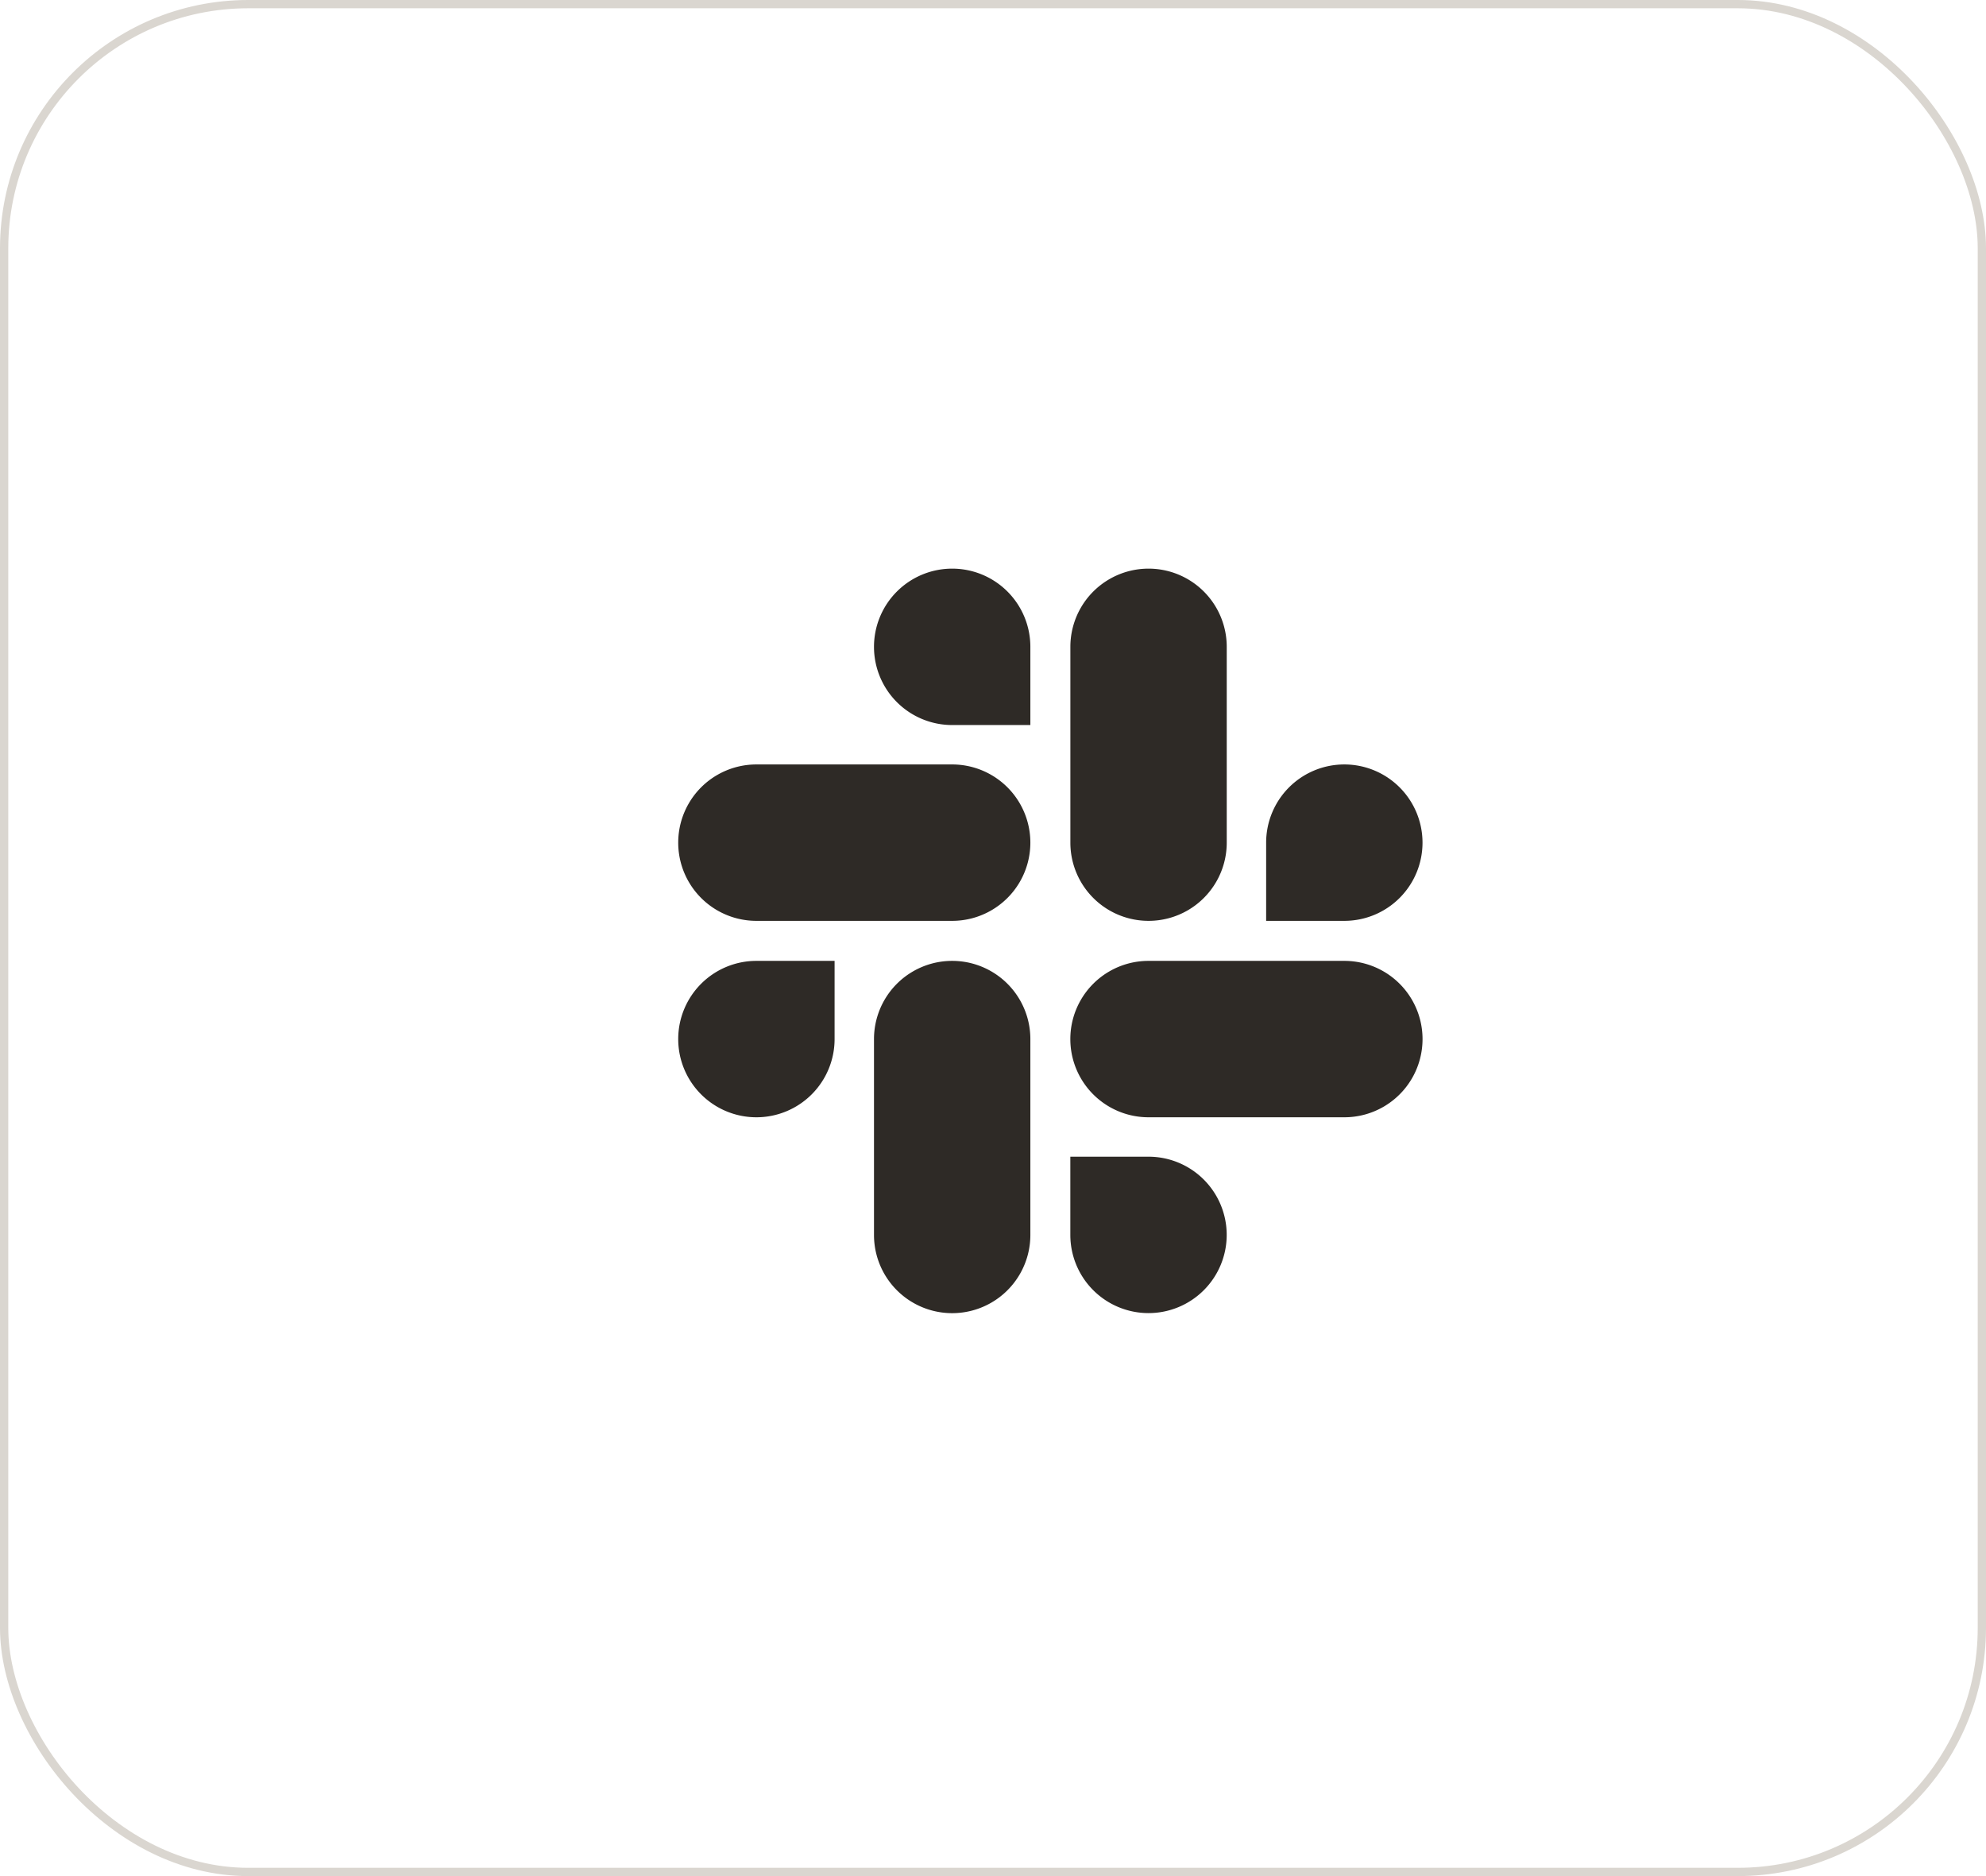 <svg xmlns="http://www.w3.org/2000/svg" width="144" height="136" viewBox="0 0 144 136">
  <g id="Group_111" data-name="Group 111" transform="translate(-1056 -3766)">
    <g id="Rectangle_188" data-name="Rectangle 188" transform="translate(1056 3766)" fill="none" stroke="#dad6d0" stroke-width="0.6">
      <rect width="144" height="136" rx="18" stroke="none"/>
      <rect x="0.3" y="0.3" width="143.4" height="135.4" rx="17.7" fill="none"/>
    </g>
    <path id="Icon_awesome-slack" data-name="Icon awesome-slack" d="M11.338,36.353a5.669,5.669,0,1,1-5.669-5.669h5.669Zm2.857,0a5.669,5.669,0,0,1,11.338,0v14.2a5.669,5.669,0,1,1-11.338,0Zm5.669-22.765a5.669,5.669,0,1,1,5.669-5.669v5.669H19.864Zm0,2.857a5.669,5.669,0,1,1,0,11.338H5.669a5.669,5.669,0,1,1,0-11.338Zm22.765,5.669A5.669,5.669,0,1,1,48.3,27.783H42.629Zm-2.857,0a5.669,5.669,0,0,1-11.338,0V7.919a5.669,5.669,0,0,1,11.338,0ZM34.1,44.879a5.669,5.669,0,1,1-5.669,5.669V44.879Zm0-2.857a5.669,5.669,0,1,1,0-11.338H48.3a5.669,5.669,0,1,1,0,11.338Z" transform="translate(1105.176 3804.971)" fill="#2e2a26"/>
  </g>
</svg>
